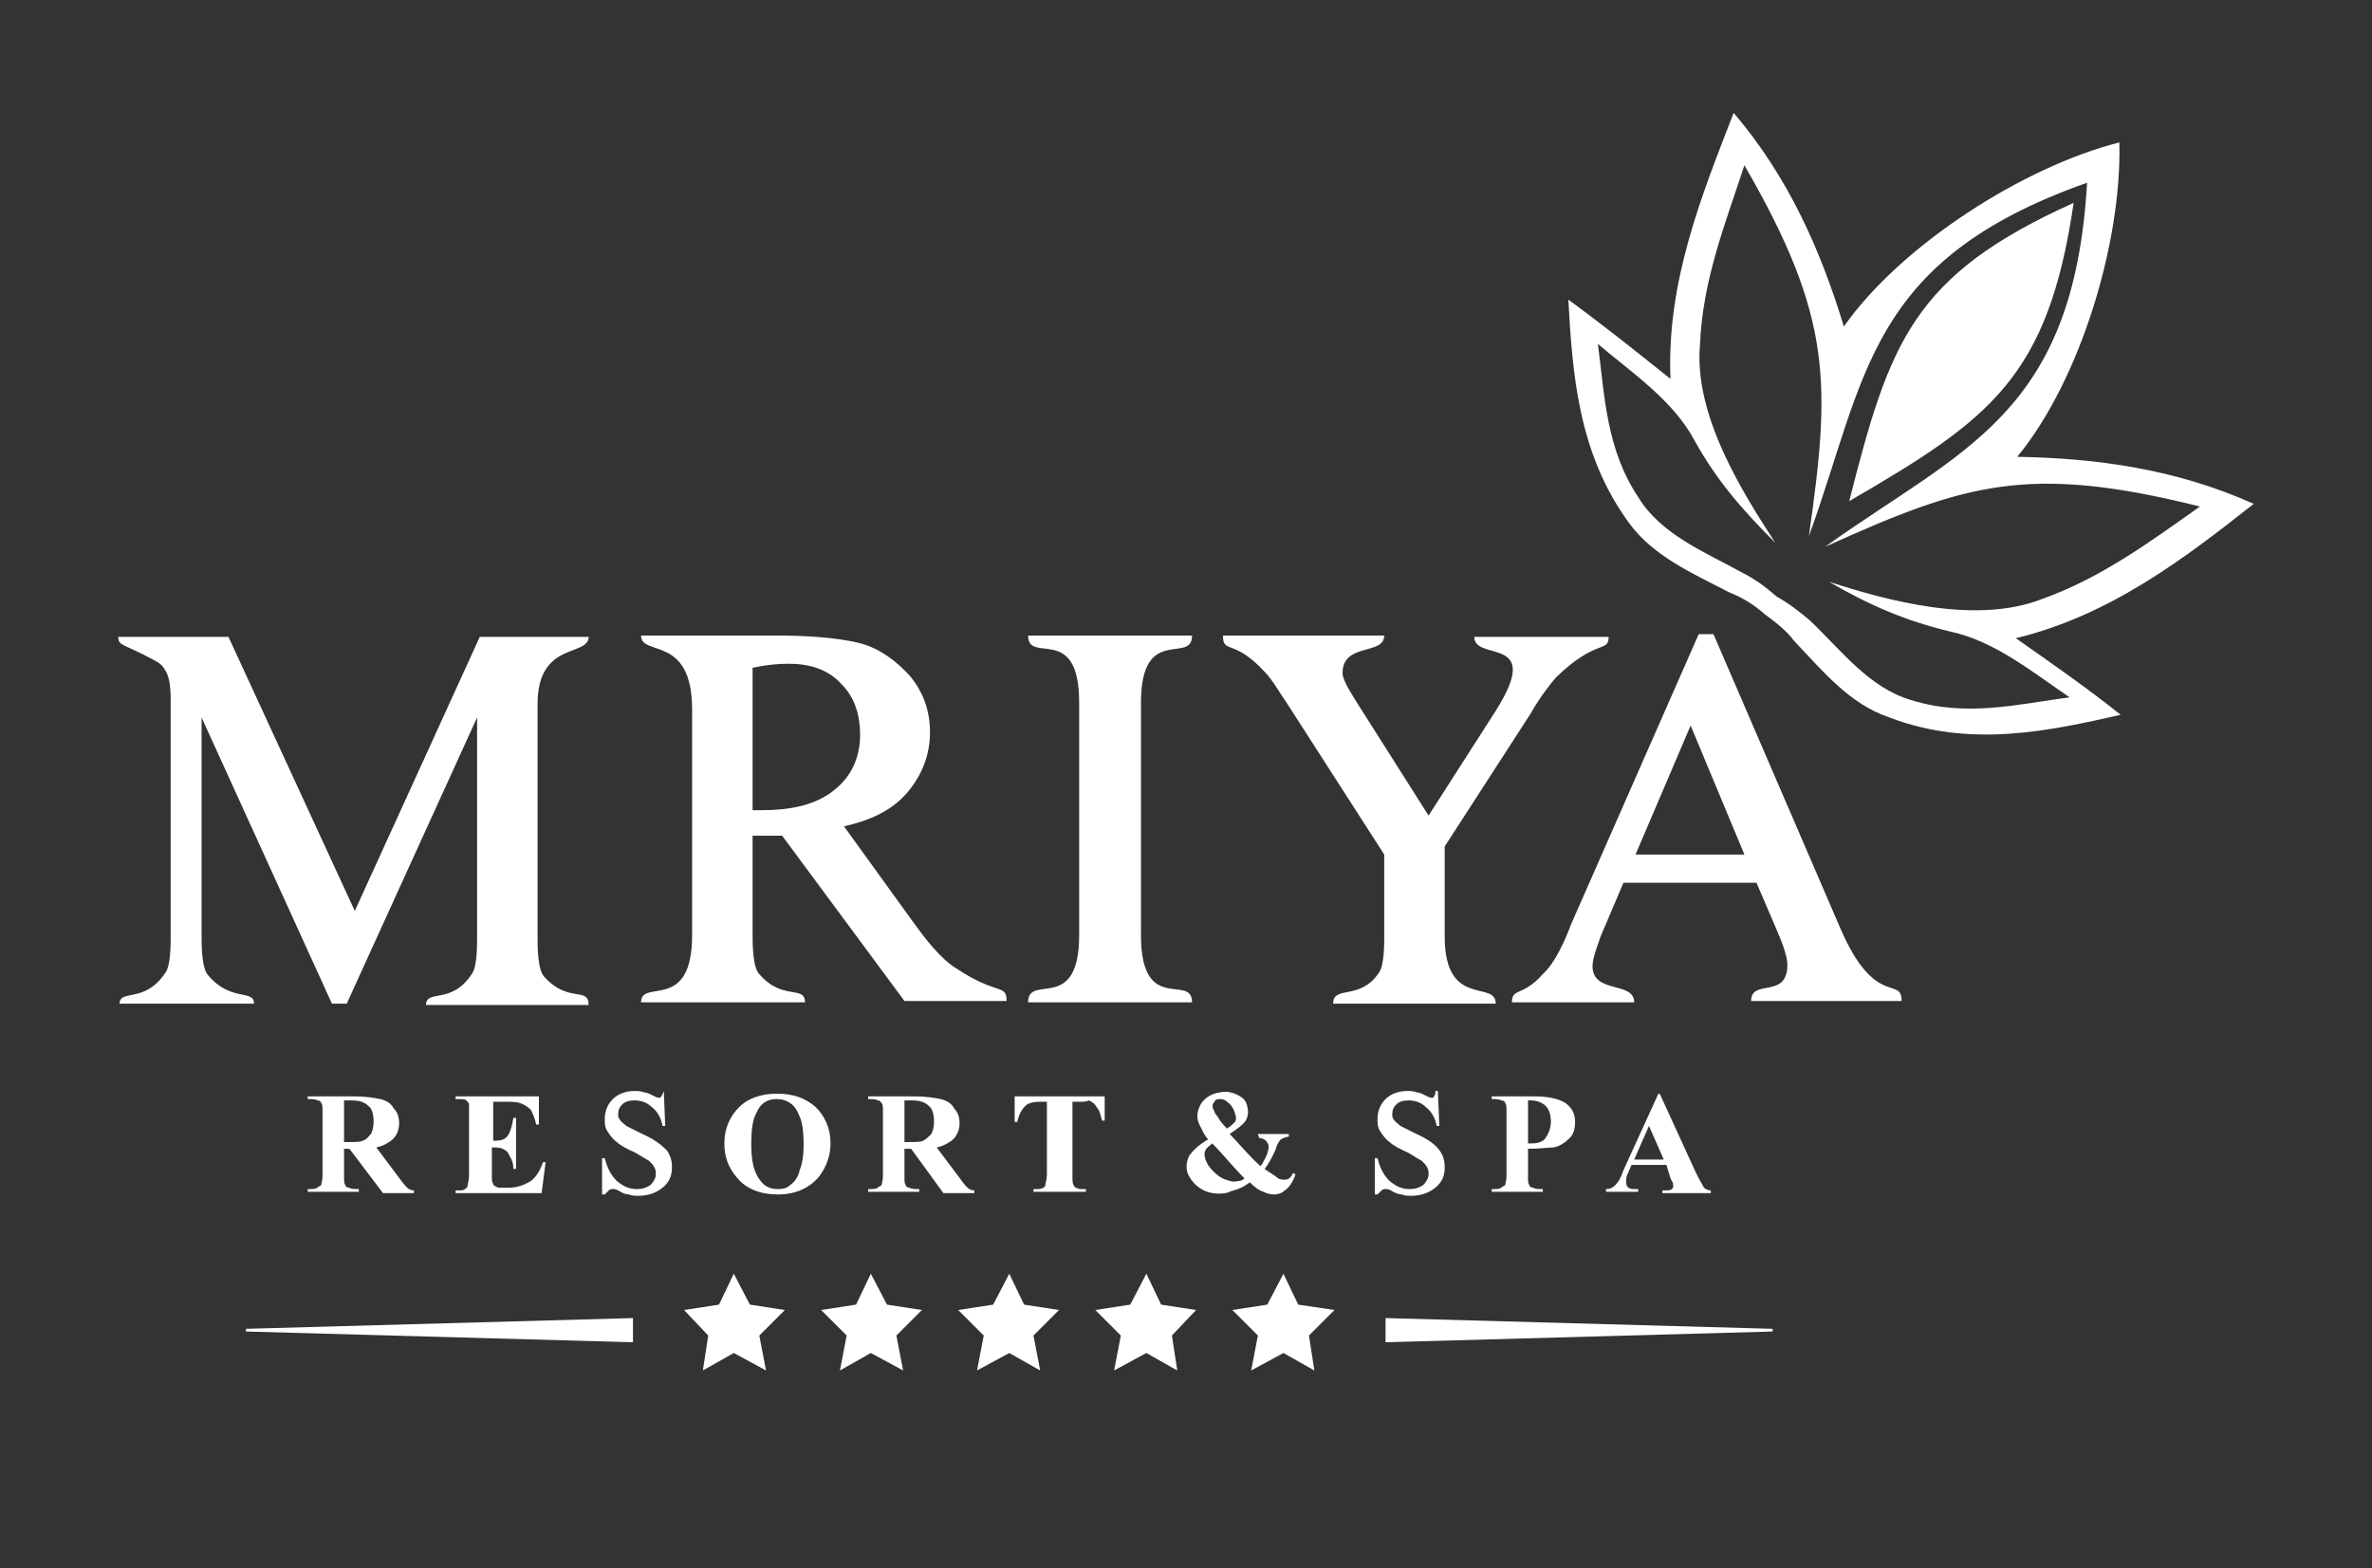<?xml version="1.0" encoding="utf-8"?>
<svg version="1.1" id="Layer_1" xmlns="http://www.w3.org/2000/svg" x="0px" y="0px"
	 viewBox="0 0 176.5 116.7" style="enable-background:new 0 0 176.5 116.7;" xml:space="preserve">
<rect x="0" y="0" width="176.5" height="116.7" fill="#333333" stroke="none"/>
<style type="text/css">
	.st0{fill:white;}
</style>
<path class="st0" d="M56,60.3c0.1,0,0.2,0,0.3,0c0.1,0,0.3,0,0.4,0c1.9,0,4-0.3,5.5-1.6c1.2-1,1.8-2.4,1.8-4c0-1.5-0.4-2.8-1.4-3.8
	c-1-1.1-2.4-1.5-3.9-1.5c-0.9,0-1.8,0.1-2.7,0.3V60.3z M58.2,62.2c-0.5,0-1,0-1.4,0c-0.2,0-0.4,0-0.5,0c-0.1,0-0.2,0-0.3,0v7.4
	c0,0.6,0,2.4,0.5,2.9c1.7,2,3.4,0.8,3.4,2.1H47.7c0-1.8,3.8,0.8,3.8-5V52.8c0-5.6-3.8-3.9-3.8-5.5h10c1.9,0,4.5,0.1,6.4,0.6
	c1.4,0.4,2.6,1.3,3.6,2.4c1,1.2,1.5,2.6,1.5,4.2c0,1.7-0.6,3.2-1.7,4.5c-1.2,1.4-2.9,2.1-4.7,2.5l5.2,7.2c0.8,1.1,2,2.7,3.2,3.4
	c3,2,3.7,1.1,3.7,2.4h-7.6L58.2,62.2z"/>
<path class="st0" d="M129.8,63.6l-4-9.6l-4.1,9.6H129.8z M130.7,65.7h-9.9l-1.7,4c-0.2,0.6-0.6,1.6-0.6,2.2c0,2.1,3.1,1.1,3.1,2.7
	h-9.1c0-1.1,0.8-0.4,2.3-2.1c0.9-0.8,1.7-2.6,2.1-3.7l9.5-21.6h1.1l9.4,21.8c2.6,6.1,4.6,3.6,4.6,5.5h-11.2c0-1.7,2.7-0.1,2.7-2.7
	c0-0.7-0.5-1.9-0.8-2.6L130.7,65.7z"/>
<path class="st0" d="M82.6,74.6h-6.1c0-2.2,3.8,0.9,3.8-5v-5.7V58v-5.7c0-6-3.8-2.8-3.8-5h6.1h6.1c0,2.2-3.8-0.9-3.8,5V58v5.9v5.7
	c0,6,3.8,2.8,3.8,5H82.6z"/>
<path class="st0" d="M107.5,63v6.7c0,5.4,3.8,3.2,3.8,5H99.2c0-1.4,2-0.2,3.4-2.3c0.4-0.5,0.4-2.1,0.4-2.7v-6.1l-7.2-11.2
	c-0.5-0.7-1.1-1.8-1.7-2.4c-2.3-2.5-3.1-1.3-3.1-2.7h12c0,1.5-3.1,0.5-3.1,2.8c0,0.6,0.9,1.9,1.2,2.4l5.2,8.2l5-7.8
	c3.6-5.7-1.6-3.6-1.6-5.5h10c0,1.2-0.9,0.1-3.9,3c-0.7,0.8-1.4,1.8-1.9,2.7L107.5,63z"/>
<path class="st0" d="M15,53.4v16.3c0,0.6,0,2.4,0.5,2.9c1.7,2,3.4,1,3.4,2.1h-10c0-1.1,1.9,0,3.4-2.3c0.4-0.5,0.4-2.1,0.4-2.7V52.3
	c0-0.7,0-1.8-0.4-2.4c-0.2-0.4-0.5-0.6-0.9-0.8c-2.2-1.2-2.6-1-2.6-1.7h8.2l9.4,20.4l9.3-20.4h8.1c0,1.5-3.8,0.3-3.8,5v17.4
	c0,0.6,0,2.4,0.5,2.9c1.8,2,3.3,0.7,3.3,2.1H31.7c0-1.2,1.9,0,3.4-2.3c0.4-0.5,0.4-2.1,0.4-2.7V53.4l-9.7,21.3h-1.1L15,53.4z"/>
<path class="st0" d="M157.7,10.6c-7.1,1.8-16.2,7.6-20.5,13.7c-1.7-5.6-4.1-11.1-8.2-15.9c-2.4,6.2-5,12.6-4.7,19.8
	c-2.5-2-5-4-7.6-5.9c0.3,5.4,0.7,11.4,4.5,16.6c1.8,2.5,4.8,3.8,7.5,5.2c1,0.4,1.8,0.9,2.6,1.6c0.8,0.6,1.6,1.2,2.2,2
	c2.1,2.2,4.1,4.7,7.1,5.7c6,2.3,11.9,1,17.2-0.2c-2.5-2-5.1-3.8-7.8-5.7c7-1.7,12.5-5.9,17.7-10c-5.8-2.6-11.7-3.4-17.6-3.5
	C154.8,28.3,157.9,18,157.7,10.6 M137.6,37.3c10.5-6.1,14.8-9.2,16.7-22.2C142.3,20.5,140.6,25.5,137.6,37.3z M132.2,44.4
	c-0.8-0.7-1.6-1.3-2.6-1.8c-2.7-1.5-6-2.8-7.7-5.6c-2.4-3.6-2.5-7.6-3-11.4c2.6,2.2,5.6,4.2,7.2,7.2c1.6,2.9,3.5,5.1,6,7.6
	c-2.4-3.7-6.1-9.5-5.6-14.8c0.2-4.8,1.9-9,3.3-13.3c6.6,11.4,6.4,16.3,4.8,27.6c4.3-11.8,4.3-20.5,20.7-26.3
	c-1,17.3-9.3,19.8-19.5,27.1c10.4-4.7,15.1-6.2,27.9-3c-3.7,2.6-7.3,5.3-11.8,6.9c-4.9,1.9-11.5,0.1-15.8-1.3c3.1,1.8,5.7,2.9,9,3.7
	c3.3,0.7,6.1,3,8.9,4.9c-3.8,0.5-7.7,1.5-11.8,0.2c-3.1-0.9-5.2-3.7-7.5-5.9C134,45.6,133.1,44.9,132.2,44.4z"/>
<path class="st0" d="M25.6,81.9v3.1h0.3c0.5,0,0.9,0,1.1-0.1c0.3-0.1,0.4-0.3,0.6-0.5c0.1-0.2,0.2-0.5,0.2-0.9c0-0.5-0.1-1-0.4-1.2
	c-0.3-0.3-0.7-0.4-1.3-0.4H25.6z M25.6,85.5v2c0,0.4,0,0.6,0.1,0.7c0,0.1,0.1,0.2,0.3,0.2c0.1,0.1,0.4,0.1,0.7,0.1v0.2h-3.8v-0.2
	c0.3,0,0.6,0,0.7-0.1c0.1-0.1,0.2-0.1,0.3-0.2c0-0.1,0.1-0.3,0.1-0.7v-4.7c0-0.4,0-0.6-0.1-0.7c0-0.1-0.1-0.2-0.3-0.2
	c-0.1-0.1-0.4-0.1-0.7-0.1v-0.2h3.4c0.9,0,1.5,0.1,2,0.2c0.4,0.1,0.8,0.3,1,0.7c0.3,0.3,0.4,0.7,0.4,1.1c0,0.5-0.2,1-0.6,1.3
	c-0.3,0.2-0.6,0.4-1.1,0.5l1.8,2.4c0.2,0.3,0.4,0.5,0.5,0.6c0.1,0.1,0.3,0.2,0.5,0.2v0.2h-2.3L26,85.5H25.6z"/>
<path class="st0" d="M36.7,82v2.9h0.1c0.5,0,0.8-0.1,1-0.4c0.2-0.3,0.3-0.7,0.4-1.3h0.2v3.8h-0.2c0-0.4-0.1-0.7-0.3-1
	c-0.1-0.3-0.3-0.4-0.5-0.5c-0.2-0.1-0.5-0.1-0.8-0.1v2c0,0.4,0,0.6,0.1,0.7c0,0.1,0.1,0.2,0.2,0.2c0.1,0.1,0.2,0.1,0.5,0.1h0.4
	c0.7,0,1.2-0.2,1.7-0.5c0.4-0.3,0.7-0.8,0.9-1.4h0.2l-0.3,2.3h-6.4v-0.2h0.2c0.2,0,0.4,0,0.5-0.1c0.1-0.1,0.2-0.1,0.2-0.3
	c0-0.1,0.1-0.3,0.1-0.7v-4.7c0-0.3,0-0.5,0-0.6c0-0.1-0.1-0.2-0.2-0.3c-0.1-0.1-0.3-0.1-0.6-0.1h-0.2v-0.2h6.2v2.1h-0.2
	c-0.1-0.5-0.3-0.9-0.4-1.1c-0.2-0.2-0.5-0.4-0.8-0.5C38.4,82,38.1,82,37.5,82H36.7z"/>
<path class="st0" d="M49.4,81.4l0.1,2.4h-0.2c-0.1-0.6-0.4-1.1-0.8-1.4c-0.4-0.4-0.9-0.5-1.3-0.5c-0.4,0-0.7,0.1-0.9,0.3
	c-0.2,0.2-0.3,0.4-0.3,0.7c0,0.2,0,0.3,0.1,0.4c0.1,0.2,0.3,0.3,0.5,0.5c0.2,0.1,0.6,0.3,1.2,0.6c0.9,0.4,1.4,0.8,1.8,1.2
	c0.3,0.4,0.4,0.8,0.4,1.3c0,0.6-0.2,1.1-0.7,1.5c-0.5,0.4-1.1,0.6-1.8,0.6c-0.2,0-0.5,0-0.7-0.1c-0.2,0-0.5-0.1-0.8-0.3
	c-0.2-0.1-0.3-0.1-0.4-0.1c-0.1,0-0.2,0-0.3,0.1c-0.1,0.1-0.2,0.2-0.3,0.3h-0.2v-2.7H45c0.2,0.8,0.5,1.3,0.9,1.7
	c0.5,0.4,0.9,0.6,1.5,0.6c0.4,0,0.7-0.1,1-0.3c0.2-0.2,0.4-0.5,0.4-0.8c0-0.2,0-0.3-0.1-0.5c-0.1-0.2-0.2-0.3-0.4-0.5
	c-0.2-0.1-0.5-0.3-1-0.6c-0.7-0.3-1.2-0.6-1.4-0.8c-0.3-0.2-0.5-0.5-0.7-0.8c-0.2-0.3-0.2-0.6-0.2-0.9c0-0.6,0.2-1.1,0.6-1.5
	c0.4-0.4,1-0.6,1.6-0.6c0.2,0,0.5,0,0.7,0.1c0.2,0,0.4,0.1,0.6,0.2c0.2,0.1,0.4,0.2,0.5,0.2c0.1,0,0.2,0,0.2-0.1
	c0.1-0.1,0.1-0.2,0.2-0.4H49.4z"/>
<path class="st0" d="M57.8,81.8c-0.7,0-1.2,0.3-1.5,1c-0.3,0.5-0.4,1.3-0.4,2.4c0,1.2,0.2,2.1,0.7,2.7c0.3,0.4,0.7,0.6,1.3,0.6
	c0.4,0,0.7-0.1,0.9-0.3c0.3-0.2,0.6-0.6,0.7-1.1c0.2-0.5,0.3-1.1,0.3-1.9c0-0.9-0.1-1.7-0.3-2.1c-0.2-0.5-0.4-0.8-0.7-1
	C58.5,81.9,58.2,81.8,57.8,81.8 M57.8,81.4c1.2,0,2.1,0.3,2.9,1c0.7,0.7,1.1,1.6,1.1,2.7c0,0.9-0.3,1.7-0.8,2.4
	c-0.7,0.9-1.8,1.4-3.1,1.4c-1.3,0-2.4-0.4-3.1-1.3c-0.6-0.7-0.9-1.5-0.9-2.5c0-1.1,0.4-2,1.1-2.7C55.7,81.7,56.7,81.4,57.8,81.4z"/>
<path class="st0" d="M67.3,81.9v3.1h0.3c0.5,0,0.9,0,1.1-0.1c0.2-0.1,0.4-0.3,0.6-0.5c0.1-0.2,0.2-0.5,0.2-0.9c0-0.5-0.1-1-0.4-1.2
	c-0.3-0.3-0.7-0.4-1.3-0.4H67.3z M67.3,85.5v2c0,0.4,0,0.6,0.1,0.7c0,0.1,0.1,0.2,0.3,0.2c0.1,0.1,0.4,0.1,0.7,0.1v0.2h-3.8v-0.2
	c0.3,0,0.6,0,0.7-0.1c0.1-0.1,0.2-0.1,0.3-0.2c0-0.1,0.1-0.3,0.1-0.7v-4.7c0-0.4,0-0.6-0.1-0.7c-0.1-0.1-0.1-0.2-0.3-0.2
	c-0.1-0.1-0.4-0.1-0.7-0.1v-0.2H68c0.9,0,1.5,0.1,2,0.2c0.4,0.1,0.8,0.3,1,0.7c0.3,0.3,0.4,0.7,0.4,1.1c0,0.5-0.2,1-0.6,1.3
	c-0.3,0.2-0.6,0.4-1.1,0.5l1.8,2.4c0.2,0.3,0.4,0.5,0.5,0.6c0.1,0.1,0.3,0.2,0.5,0.2v0.2h-2.3l-2.4-3.3H67.3z"/>
<path class="st0" d="M82.2,81.5v1.9H82c-0.1-0.4-0.2-0.8-0.4-1c-0.1-0.2-0.3-0.4-0.6-0.5C80.9,82,80.6,82,80.3,82h-0.5v5.5
	c0,0.4,0,0.6,0.1,0.7c0,0.1,0.1,0.2,0.2,0.2c0.1,0.1,0.3,0.1,0.5,0.1h0.2v0.2h-3.9v-0.2h0.2c0.2,0,0.4,0,0.5-0.1
	c0.1,0,0.2-0.1,0.2-0.3c0-0.1,0.1-0.3,0.1-0.7V82h-0.5c-0.5,0-0.9,0.1-1.1,0.3c-0.3,0.3-0.5,0.7-0.6,1.2h-0.2v-1.9H82.2z"/>
<path class="st0" d="M91.3,84c0.3-0.2,0.5-0.4,0.6-0.5c0.1-0.2,0.1-0.4,0-0.6c-0.1-0.4-0.3-0.7-0.6-0.9c-0.2-0.2-0.4-0.2-0.6-0.2
	c-0.2,0-0.3,0.1-0.4,0.3c-0.1,0.1-0.1,0.3,0,0.5c0.1,0.2,0.1,0.3,0.3,0.5C90.7,83.3,90.9,83.6,91.3,84 M90.2,85.1
	c-0.2,0.2-0.4,0.3-0.5,0.5c-0.1,0.2-0.1,0.4,0,0.7c0.1,0.3,0.3,0.6,0.6,0.9c0.3,0.3,0.6,0.5,0.9,0.6c0.3,0.1,0.6,0.2,0.9,0.1
	c0.1,0,0.3,0,0.5-0.2C91.7,86.8,91,85.9,90.2,85.1z M93.6,84.4h2.3l0,0.2c-0.2,0-0.4,0.1-0.6,0.2c-0.1,0.1-0.3,0.4-0.4,0.8
	c-0.2,0.4-0.4,0.9-0.8,1.4c0.4,0.3,0.8,0.5,1,0.7c0.2,0.1,0.3,0.1,0.5,0.1c0.3,0,0.5-0.2,0.6-0.5l0.2,0.1c-0.2,0.6-0.5,1-0.8,1.2
	c-0.2,0.2-0.5,0.3-0.8,0.3c-0.3,0-0.6-0.1-0.8-0.2c-0.3-0.1-0.6-0.3-1-0.7c-0.4,0.3-0.8,0.5-1.2,0.6c-0.4,0.1-0.2,0.1-0.6,0.2
	c-0.7,0.1-1.3,0-1.8-0.3c-0.5-0.3-0.8-0.7-1-1.1c-0.2-0.5-0.1-1,0.1-1.4c0.3-0.4,0.7-0.8,1.4-1.2c-0.2-0.2-0.3-0.4-0.4-0.6
	c-0.1-0.2-0.2-0.4-0.3-0.6c-0.2-0.5-0.1-1,0.2-1.5c0.3-0.4,0.7-0.7,1.4-0.8c0.5-0.1,0.9,0,1.3,0.2c0.4,0.2,0.6,0.4,0.7,0.8
	c0.1,0.4,0.1,0.7-0.1,1.1c-0.2,0.3-0.6,0.6-1.2,1c0.6,0.6,1.4,1.6,2.3,2.4c0.4-0.6,0.6-1.1,0.6-1.5c0-0.1-0.1-0.3-0.2-0.4
	c-0.1-0.1-0.3-0.2-0.5-0.2L93.6,84.4z"/>
<path class="st0" d="M107,81.4l0.1,2.4h-0.2c-0.1-0.6-0.4-1.1-0.8-1.4c-0.4-0.4-0.9-0.5-1.3-0.5c-0.4,0-0.7,0.1-0.9,0.3
	c-0.2,0.2-0.3,0.4-0.3,0.7c0,0.2,0,0.3,0.1,0.4c0.1,0.2,0.3,0.3,0.5,0.5c0.2,0.1,0.6,0.3,1.2,0.6c0.9,0.4,1.4,0.8,1.7,1.2
	c0.3,0.4,0.4,0.8,0.4,1.3c0,0.6-0.2,1.1-0.7,1.5c-0.5,0.4-1.1,0.6-1.8,0.6c-0.2,0-0.5,0-0.7-0.1c-0.2,0-0.5-0.1-0.8-0.3
	c-0.2-0.1-0.3-0.1-0.4-0.1c-0.1,0-0.2,0-0.3,0.1c-0.1,0.1-0.2,0.2-0.3,0.3h-0.2v-2.7h0.2c0.2,0.8,0.5,1.3,0.9,1.7
	c0.5,0.4,0.9,0.6,1.5,0.6c0.4,0,0.7-0.1,1-0.3c0.2-0.2,0.4-0.5,0.4-0.8c0-0.2,0-0.3-0.1-0.5c-0.1-0.2-0.2-0.3-0.4-0.5
	c-0.2-0.1-0.5-0.3-1-0.6c-0.7-0.3-1.2-0.6-1.4-0.8c-0.3-0.2-0.5-0.5-0.7-0.8c-0.2-0.3-0.2-0.6-0.2-0.9c0-0.6,0.2-1.1,0.6-1.5
	c0.4-0.4,1-0.6,1.6-0.6c0.2,0,0.5,0,0.7,0.1c0.2,0,0.4,0.1,0.6,0.2c0.2,0.1,0.4,0.2,0.5,0.2c0.1,0,0.2,0,0.2-0.1
	c0.1-0.1,0.1-0.2,0.1-0.4H107z"/>
<path class="st0" d="M113.7,82v3.1c0.1,0,0.2,0,0.3,0c0.4,0,0.8-0.1,1-0.4c0.2-0.3,0.4-0.7,0.4-1.2c0-0.5-0.1-0.9-0.4-1.2
	c-0.2-0.2-0.6-0.4-1.1-0.4H113.7z M113.7,85.5v2c0,0.4,0,0.6,0.1,0.7c0,0.1,0.1,0.2,0.3,0.2c0.1,0.1,0.4,0.1,0.7,0.1v0.2H111v-0.2
	c0.3,0,0.6,0,0.7-0.1c0.1-0.1,0.2-0.1,0.3-0.2c0-0.1,0.1-0.3,0.1-0.7v-4.7c0-0.4,0-0.6-0.1-0.7c0-0.1-0.1-0.2-0.3-0.2
	c-0.1-0.1-0.4-0.1-0.7-0.1v-0.2h3.2c1.1,0,1.8,0.2,2.3,0.5c0.5,0.4,0.7,0.8,0.7,1.4c0,0.5-0.1,0.9-0.4,1.2c-0.3,0.3-0.7,0.6-1.2,0.7
	C115.2,85.4,114.6,85.5,113.7,85.5z"/>
<path class="st0" d="M123.8,86.3l-1.1-2.5l-1.1,2.5H123.8z M124,86.7h-2.6l-0.3,0.7c-0.1,0.2-0.1,0.4-0.1,0.6c0,0.2,0.1,0.4,0.2,0.4
	c0.1,0.1,0.3,0.1,0.7,0.1v0.2h-2.4v-0.2c0.3,0,0.5-0.1,0.7-0.3c0.2-0.2,0.4-0.5,0.6-1.1l2.6-5.7h0.1l2.7,5.9
	c0.3,0.6,0.5,0.9,0.6,1.1c0.1,0.1,0.3,0.2,0.5,0.2v0.2h-3.6v-0.2h0.1c0.3,0,0.5,0,0.6-0.1c0.1-0.1,0.1-0.1,0.1-0.2
	c0-0.1,0-0.1,0-0.2c0,0-0.1-0.2-0.2-0.4L124,86.7z"/>
<polygon class="st0" points="95.5,94.8 96.6,97.1 99.3,97.5 97.4,99.4 97.8,102 95.5,100.7 93.1,102 93.6,99.4 91.7,97.5 94.3,97.1
	"/>
<polygon class="st0" points="85.3,94.8 86.4,97.1 89,97.5 87.2,99.4 87.6,102 85.3,100.7 82.9,102 83.4,99.4 81.5,97.5 84.1,97.1
	"/>
<polygon class="st0" points="75.1,94.8 76.2,97.1 78.8,97.5 76.9,99.4 77.4,102 75.1,100.7 72.7,102 73.2,99.4 71.3,97.5 73.9,97.1
	"/>
<polygon class="st0" points="64.8,94.8 66,97.1 68.6,97.5 66.7,99.4 67.2,102 64.8,100.7 62.5,102 63,99.4 61.1,97.5 63.7,97.1 "/>
<polygon class="st0" points="103.1,98.1 103.1,99.9 131.9,99.1 131.9,98.9 "/>
<polygon class="st0" points="54.6,94.8 53.5,97.1 50.9,97.5 52.7,99.4 52.3,102 54.6,100.7 57,102 56.5,99.4 58.4,97.5 55.8,97.1
	"/>
<polygon class="st0" points="47.1,98.1 47.1,99.9 18.3,99.1 18.3,98.9 "/>
</svg>
